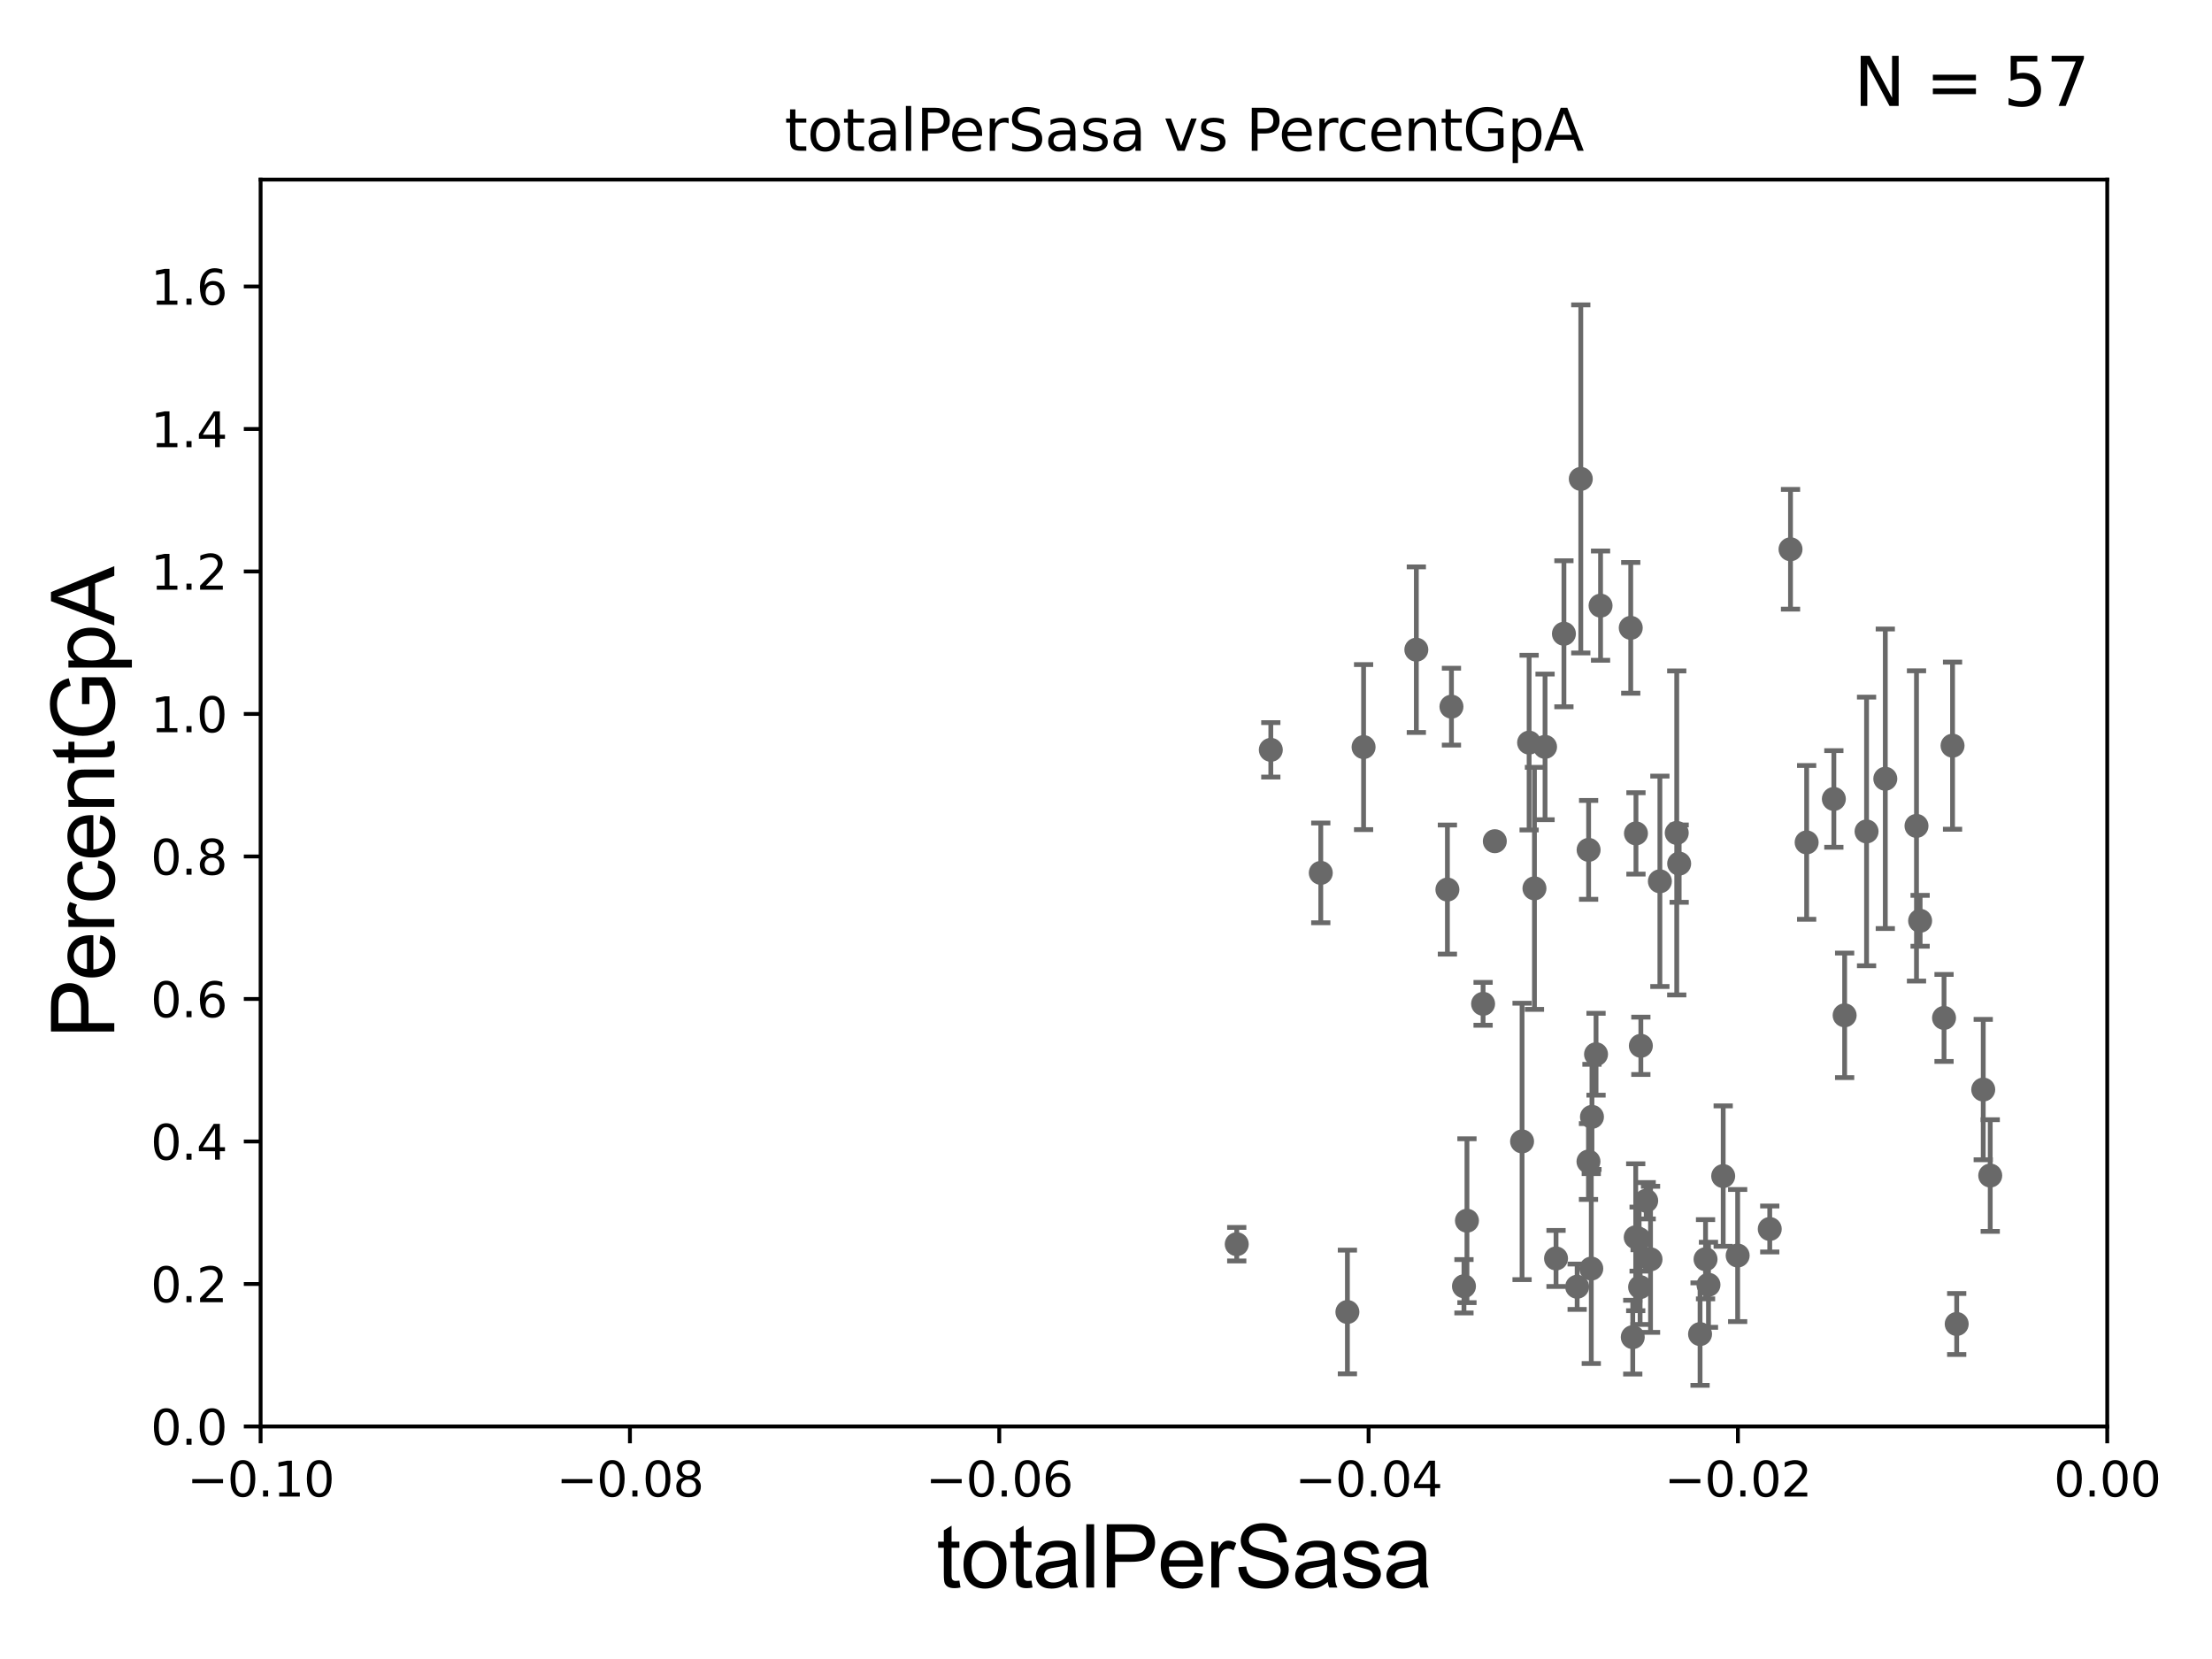 <?xml version="1.0" encoding="utf-8" standalone="no"?>
<!DOCTYPE svg PUBLIC "-//W3C//DTD SVG 1.1//EN"
  "http://www.w3.org/Graphics/SVG/1.1/DTD/svg11.dtd">
<svg xmlns:xlink="http://www.w3.org/1999/xlink" width="460.8pt" height="345.6pt" viewBox="0 0 460.8 345.6" xmlns="http://www.w3.org/2000/svg" version="1.1">
 <defs>
  <style type="text/css">*{stroke-linejoin: round; stroke-linecap: butt}</style>
 </defs>
 <g id="figure_1">
  <g id="patch_1">
   <path d="M 0 345.6 
L 460.8 345.6 
L 460.8 0 
L 0 0 
z
" style="fill: #ffffff"/>
  </g>
  <g id="axes_1">
   <g id="patch_2">
    <path d="M 54.29 297.16 
L 438.975 297.16 
L 438.975 37.411 
L 54.29 37.411 
z
" style="fill: #ffffff"/>
   </g>
   <g id="PathCollection_1">
    <defs>
     <path id="mc098b09e5f" d="M 0 1.118 
C 0.297 1.118 0.581 1 0.791 0.791 
C 1 0.581 1.118 0.297 1.118 0 
C 1.118 -0.297 1 -0.581 0.791 -0.791 
C 0.581 -1 0.297 -1.118 0 -1.118 
C -0.297 -1.118 -0.581 -1 -0.791 -0.791 
C -1 -0.581 -1.118 -0.297 -1.118 0 
C -1.118 0.297 -1 0.581 -0.791 0.791 
C -0.581 1 -0.297 1.118 0 1.118 
z
" style="stroke: #696969"/>
    </defs>
    <g clip-path="url(#p567d70cb3e)">
     <use xlink:href="#mc098b09e5f" x="264.733" y="156.205" style="fill: #696969; stroke: #696969"/>
     <use xlink:href="#mc098b09e5f" x="341.664" y="268.127" style="fill: #696969; stroke: #696969"/>
     <use xlink:href="#mc098b09e5f" x="295.05" y="135.341" style="fill: #696969; stroke: #696969"/>
     <use xlink:href="#mc098b09e5f" x="275.142" y="181.837" style="fill: #696969; stroke: #696969"/>
     <use xlink:href="#mc098b09e5f" x="345.784" y="183.593" style="fill: #696969; stroke: #696969"/>
     <use xlink:href="#mc098b09e5f" x="361.986" y="261.55" style="fill: #696969; stroke: #696969"/>
     <use xlink:href="#mc098b09e5f" x="324.15" y="262.158" style="fill: #696969; stroke: #696969"/>
     <use xlink:href="#mc098b09e5f" x="349.295" y="173.512" style="fill: #696969; stroke: #696969"/>
     <use xlink:href="#mc098b09e5f" x="355.296" y="262.321" style="fill: #696969; stroke: #696969"/>
     <use xlink:href="#mc098b09e5f" x="354.153" y="277.915" style="fill: #696969; stroke: #696969"/>
     <use xlink:href="#mc098b09e5f" x="340.135" y="278.551" style="fill: #696969; stroke: #696969"/>
     <use xlink:href="#mc098b09e5f" x="341.821" y="217.86" style="fill: #696969; stroke: #696969"/>
     <use xlink:href="#mc098b09e5f" x="331.634" y="232.664" style="fill: #696969; stroke: #696969"/>
     <use xlink:href="#mc098b09e5f" x="372.997" y="114.422" style="fill: #696969; stroke: #696969"/>
     <use xlink:href="#mc098b09e5f" x="382.026" y="166.435" style="fill: #696969; stroke: #696969"/>
     <use xlink:href="#mc098b09e5f" x="349.8" y="179.908" style="fill: #696969; stroke: #696969"/>
     <use xlink:href="#mc098b09e5f" x="376.357" y="175.487" style="fill: #696969; stroke: #696969"/>
     <use xlink:href="#mc098b09e5f" x="368.672" y="256.02" style="fill: #696969; stroke: #696969"/>
     <use xlink:href="#mc098b09e5f" x="388.839" y="173.206" style="fill: #696969; stroke: #696969"/>
     <use xlink:href="#mc098b09e5f" x="392.743" y="162.23" style="fill: #696969; stroke: #696969"/>
     <use xlink:href="#mc098b09e5f" x="384.272" y="211.513" style="fill: #696969; stroke: #696969"/>
     <use xlink:href="#mc098b09e5f" x="399.997" y="191.818" style="fill: #696969; stroke: #696969"/>
     <use xlink:href="#mc098b09e5f" x="407.617" y="275.812" style="fill: #696969; stroke: #696969"/>
     <use xlink:href="#mc098b09e5f" x="399.241" y="172.053" style="fill: #696969; stroke: #696969"/>
     <use xlink:href="#mc098b09e5f" x="406.751" y="155.338" style="fill: #696969; stroke: #696969"/>
     <use xlink:href="#mc098b09e5f" x="404.978" y="212.051" style="fill: #696969; stroke: #696969"/>
     <use xlink:href="#mc098b09e5f" x="413.144" y="226.974" style="fill: #696969; stroke: #696969"/>
     <use xlink:href="#mc098b09e5f" x="358.972" y="245.001" style="fill: #696969; stroke: #696969"/>
     <use xlink:href="#mc098b09e5f" x="308.955" y="209.115" style="fill: #696969; stroke: #696969"/>
     <use xlink:href="#mc098b09e5f" x="333.426" y="126.165" style="fill: #696969; stroke: #696969"/>
     <use xlink:href="#mc098b09e5f" x="305.594" y="254.293" style="fill: #696969; stroke: #696969"/>
     <use xlink:href="#mc098b09e5f" x="284.06" y="155.633" style="fill: #696969; stroke: #696969"/>
     <use xlink:href="#mc098b09e5f" x="302.364" y="147.21" style="fill: #696969; stroke: #696969"/>
     <use xlink:href="#mc098b09e5f" x="311.399" y="175.238" style="fill: #696969; stroke: #696969"/>
     <use xlink:href="#mc098b09e5f" x="340.801" y="173.614" style="fill: #696969; stroke: #696969"/>
     <use xlink:href="#mc098b09e5f" x="319.655" y="185.062" style="fill: #696969; stroke: #696969"/>
     <use xlink:href="#mc098b09e5f" x="257.636" y="259.187" style="fill: #696969; stroke: #696969"/>
     <use xlink:href="#mc098b09e5f" x="325.794" y="132.023" style="fill: #696969; stroke: #696969"/>
     <use xlink:href="#mc098b09e5f" x="329.308" y="99.765" style="fill: #696969; stroke: #696969"/>
     <use xlink:href="#mc098b09e5f" x="332.484" y="219.62" style="fill: #696969; stroke: #696969"/>
     <use xlink:href="#mc098b09e5f" x="340.751" y="257.742" style="fill: #696969; stroke: #696969"/>
     <use xlink:href="#mc098b09e5f" x="343.836" y="262.342" style="fill: #696969; stroke: #696969"/>
     <use xlink:href="#mc098b09e5f" x="280.689" y="273.313" style="fill: #696969; stroke: #696969"/>
     <use xlink:href="#mc098b09e5f" x="321.863" y="155.588" style="fill: #696969; stroke: #696969"/>
     <use xlink:href="#mc098b09e5f" x="328.549" y="268.053" style="fill: #696969; stroke: #696969"/>
     <use xlink:href="#mc098b09e5f" x="341.458" y="258.126" style="fill: #696969; stroke: #696969"/>
     <use xlink:href="#mc098b09e5f" x="331.493" y="264.268" style="fill: #696969; stroke: #696969"/>
     <use xlink:href="#mc098b09e5f" x="301.521" y="185.313" style="fill: #696969; stroke: #696969"/>
     <use xlink:href="#mc098b09e5f" x="318.543" y="154.7" style="fill: #696969; stroke: #696969"/>
     <use xlink:href="#mc098b09e5f" x="317.074" y="237.778" style="fill: #696969; stroke: #696969"/>
     <use xlink:href="#mc098b09e5f" x="355.907" y="267.64" style="fill: #696969; stroke: #696969"/>
     <use xlink:href="#mc098b09e5f" x="330.911" y="241.967" style="fill: #696969; stroke: #696969"/>
     <use xlink:href="#mc098b09e5f" x="330.938" y="177.045" style="fill: #696969; stroke: #696969"/>
     <use xlink:href="#mc098b09e5f" x="339.714" y="130.79" style="fill: #696969; stroke: #696969"/>
     <use xlink:href="#mc098b09e5f" x="342.933" y="250.135" style="fill: #696969; stroke: #696969"/>
     <use xlink:href="#mc098b09e5f" x="304.971" y="267.951" style="fill: #696969; stroke: #696969"/>
     <use xlink:href="#mc098b09e5f" x="414.602" y="244.886" style="fill: #696969; stroke: #696969"/>
    </g>
   </g>
   <g id="matplotlib.axis_1">
    <g id="xtick_1">
     <g id="line2d_1">
      <defs>
       <path id="m46ea729f83" d="M 0 0 
L 0 3.5 
" style="stroke: #000000; stroke-width: 0.8"/>
      </defs>
      <g>
       <use xlink:href="#m46ea729f83" x="54.29" y="297.16" style="stroke: #000000; stroke-width: 0.8"/>
      </g>
     </g>
     <g id="text_1">
      <!-- −0.10 -->
      <g transform="translate(38.967 311.758)scale(0.1 -0.1)">
       <defs>
        <path id="DejaVuSans-2212" d="M 678 2272 
L 4684 2272 
L 4684 1741 
L 678 1741 
L 678 2272 
z
" transform="scale(0.016)"/>
        <path id="DejaVuSans-30" d="M 2034 4250 
Q 1547 4250 1301 3770 
Q 1056 3291 1056 2328 
Q 1056 1369 1301 889 
Q 1547 409 2034 409 
Q 2525 409 2770 889 
Q 3016 1369 3016 2328 
Q 3016 3291 2770 3770 
Q 2525 4250 2034 4250 
z
M 2034 4750 
Q 2819 4750 3233 4129 
Q 3647 3509 3647 2328 
Q 3647 1150 3233 529 
Q 2819 -91 2034 -91 
Q 1250 -91 836 529 
Q 422 1150 422 2328 
Q 422 3509 836 4129 
Q 1250 4750 2034 4750 
z
" transform="scale(0.016)"/>
        <path id="DejaVuSans-2e" d="M 684 794 
L 1344 794 
L 1344 0 
L 684 0 
L 684 794 
z
" transform="scale(0.016)"/>
        <path id="DejaVuSans-31" d="M 794 531 
L 1825 531 
L 1825 4091 
L 703 3866 
L 703 4441 
L 1819 4666 
L 2450 4666 
L 2450 531 
L 3481 531 
L 3481 0 
L 794 0 
L 794 531 
z
" transform="scale(0.016)"/>
       </defs>
       <use xlink:href="#DejaVuSans-2212"/>
       <use xlink:href="#DejaVuSans-30" x="83.789"/>
       <use xlink:href="#DejaVuSans-2e" x="147.412"/>
       <use xlink:href="#DejaVuSans-31" x="179.199"/>
       <use xlink:href="#DejaVuSans-30" x="242.822"/>
      </g>
     </g>
    </g>
    <g id="xtick_2">
     <g id="line2d_2">
      <g>
       <use xlink:href="#m46ea729f83" x="131.227" y="297.16" style="stroke: #000000; stroke-width: 0.8"/>
      </g>
     </g>
     <g id="text_2">
      <!-- −0.08 -->
      <g transform="translate(115.904 311.758)scale(0.1 -0.1)">
       <defs>
        <path id="DejaVuSans-38" d="M 2034 2216 
Q 1584 2216 1326 1975 
Q 1069 1734 1069 1313 
Q 1069 891 1326 650 
Q 1584 409 2034 409 
Q 2484 409 2743 651 
Q 3003 894 3003 1313 
Q 3003 1734 2745 1975 
Q 2488 2216 2034 2216 
z
M 1403 2484 
Q 997 2584 770 2862 
Q 544 3141 544 3541 
Q 544 4100 942 4425 
Q 1341 4750 2034 4750 
Q 2731 4750 3128 4425 
Q 3525 4100 3525 3541 
Q 3525 3141 3298 2862 
Q 3072 2584 2669 2484 
Q 3125 2378 3379 2068 
Q 3634 1759 3634 1313 
Q 3634 634 3220 271 
Q 2806 -91 2034 -91 
Q 1263 -91 848 271 
Q 434 634 434 1313 
Q 434 1759 690 2068 
Q 947 2378 1403 2484 
z
M 1172 3481 
Q 1172 3119 1398 2916 
Q 1625 2713 2034 2713 
Q 2441 2713 2670 2916 
Q 2900 3119 2900 3481 
Q 2900 3844 2670 4047 
Q 2441 4250 2034 4250 
Q 1625 4250 1398 4047 
Q 1172 3844 1172 3481 
z
" transform="scale(0.016)"/>
       </defs>
       <use xlink:href="#DejaVuSans-2212"/>
       <use xlink:href="#DejaVuSans-30" x="83.789"/>
       <use xlink:href="#DejaVuSans-2e" x="147.412"/>
       <use xlink:href="#DejaVuSans-30" x="179.199"/>
       <use xlink:href="#DejaVuSans-38" x="242.822"/>
      </g>
     </g>
    </g>
    <g id="xtick_3">
     <g id="line2d_3">
      <g>
       <use xlink:href="#m46ea729f83" x="208.164" y="297.16" style="stroke: #000000; stroke-width: 0.8"/>
      </g>
     </g>
     <g id="text_3">
      <!-- −0.06 -->
      <g transform="translate(192.841 311.758)scale(0.1 -0.1)">
       <defs>
        <path id="DejaVuSans-36" d="M 2113 2584 
Q 1688 2584 1439 2293 
Q 1191 2003 1191 1497 
Q 1191 994 1439 701 
Q 1688 409 2113 409 
Q 2538 409 2786 701 
Q 3034 994 3034 1497 
Q 3034 2003 2786 2293 
Q 2538 2584 2113 2584 
z
M 3366 4563 
L 3366 3988 
Q 3128 4100 2886 4159 
Q 2644 4219 2406 4219 
Q 1781 4219 1451 3797 
Q 1122 3375 1075 2522 
Q 1259 2794 1537 2939 
Q 1816 3084 2150 3084 
Q 2853 3084 3261 2657 
Q 3669 2231 3669 1497 
Q 3669 778 3244 343 
Q 2819 -91 2113 -91 
Q 1303 -91 875 529 
Q 447 1150 447 2328 
Q 447 3434 972 4092 
Q 1497 4750 2381 4750 
Q 2619 4750 2861 4703 
Q 3103 4656 3366 4563 
z
" transform="scale(0.016)"/>
       </defs>
       <use xlink:href="#DejaVuSans-2212"/>
       <use xlink:href="#DejaVuSans-30" x="83.789"/>
       <use xlink:href="#DejaVuSans-2e" x="147.412"/>
       <use xlink:href="#DejaVuSans-30" x="179.199"/>
       <use xlink:href="#DejaVuSans-36" x="242.822"/>
      </g>
     </g>
    </g>
    <g id="xtick_4">
     <g id="line2d_4">
      <g>
       <use xlink:href="#m46ea729f83" x="285.101" y="297.16" style="stroke: #000000; stroke-width: 0.8"/>
      </g>
     </g>
     <g id="text_4">
      <!-- −0.04 -->
      <g transform="translate(269.778 311.758)scale(0.1 -0.1)">
       <defs>
        <path id="DejaVuSans-34" d="M 2419 4116 
L 825 1625 
L 2419 1625 
L 2419 4116 
z
M 2253 4666 
L 3047 4666 
L 3047 1625 
L 3713 1625 
L 3713 1100 
L 3047 1100 
L 3047 0 
L 2419 0 
L 2419 1100 
L 313 1100 
L 313 1709 
L 2253 4666 
z
" transform="scale(0.016)"/>
       </defs>
       <use xlink:href="#DejaVuSans-2212"/>
       <use xlink:href="#DejaVuSans-30" x="83.789"/>
       <use xlink:href="#DejaVuSans-2e" x="147.412"/>
       <use xlink:href="#DejaVuSans-30" x="179.199"/>
       <use xlink:href="#DejaVuSans-34" x="242.822"/>
      </g>
     </g>
    </g>
    <g id="xtick_5">
     <g id="line2d_5">
      <g>
       <use xlink:href="#m46ea729f83" x="362.038" y="297.16" style="stroke: #000000; stroke-width: 0.8"/>
      </g>
     </g>
     <g id="text_5">
      <!-- −0.02 -->
      <g transform="translate(346.715 311.758)scale(0.1 -0.1)">
       <defs>
        <path id="DejaVuSans-32" d="M 1228 531 
L 3431 531 
L 3431 0 
L 469 0 
L 469 531 
Q 828 903 1448 1529 
Q 2069 2156 2228 2338 
Q 2531 2678 2651 2914 
Q 2772 3150 2772 3378 
Q 2772 3750 2511 3984 
Q 2250 4219 1831 4219 
Q 1534 4219 1204 4116 
Q 875 4013 500 3803 
L 500 4441 
Q 881 4594 1212 4672 
Q 1544 4750 1819 4750 
Q 2544 4750 2975 4387 
Q 3406 4025 3406 3419 
Q 3406 3131 3298 2873 
Q 3191 2616 2906 2266 
Q 2828 2175 2409 1742 
Q 1991 1309 1228 531 
z
" transform="scale(0.016)"/>
       </defs>
       <use xlink:href="#DejaVuSans-2212"/>
       <use xlink:href="#DejaVuSans-30" x="83.789"/>
       <use xlink:href="#DejaVuSans-2e" x="147.412"/>
       <use xlink:href="#DejaVuSans-30" x="179.199"/>
       <use xlink:href="#DejaVuSans-32" x="242.822"/>
      </g>
     </g>
    </g>
    <g id="xtick_6">
     <g id="line2d_6">
      <g>
       <use xlink:href="#m46ea729f83" x="438.975" y="297.16" style="stroke: #000000; stroke-width: 0.8"/>
      </g>
     </g>
     <g id="text_6">
      <!-- 0.00 -->
      <g transform="translate(427.842 311.758)scale(0.1 -0.1)">
       <use xlink:href="#DejaVuSans-30"/>
       <use xlink:href="#DejaVuSans-2e" x="63.623"/>
       <use xlink:href="#DejaVuSans-30" x="95.41"/>
       <use xlink:href="#DejaVuSans-30" x="159.033"/>
      </g>
     </g>
    </g>
    <g id="text_7">
     <!-- totalPerSasa -->
     <g transform="translate(195.105 330.722)scale(0.18 -0.18)">
      <defs>
       <path id="ArialMT-74" d="M 1650 503 
L 1731 6 
Q 1494 -44 1306 -44 
Q 1000 -44 831 53 
Q 663 150 594 308 
Q 525 466 525 972 
L 525 2881 
L 113 2881 
L 113 3319 
L 525 3319 
L 525 4141 
L 1084 4478 
L 1084 3319 
L 1650 3319 
L 1650 2881 
L 1084 2881 
L 1084 941 
Q 1084 700 1114 631 
Q 1144 563 1211 522 
Q 1278 481 1403 481 
Q 1497 481 1650 503 
z
" transform="scale(0.016)"/>
       <path id="ArialMT-6f" d="M 213 1659 
Q 213 2581 725 3025 
Q 1153 3394 1769 3394 
Q 2453 3394 2887 2945 
Q 3322 2497 3322 1706 
Q 3322 1066 3130 698 
Q 2938 331 2570 128 
Q 2203 -75 1769 -75 
Q 1072 -75 642 372 
Q 213 819 213 1659 
z
M 791 1659 
Q 791 1022 1069 705 
Q 1347 388 1769 388 
Q 2188 388 2466 706 
Q 2744 1025 2744 1678 
Q 2744 2294 2464 2611 
Q 2184 2928 1769 2928 
Q 1347 2928 1069 2612 
Q 791 2297 791 1659 
z
" transform="scale(0.016)"/>
       <path id="ArialMT-61" d="M 2588 409 
Q 2275 144 1986 34 
Q 1697 -75 1366 -75 
Q 819 -75 525 192 
Q 231 459 231 875 
Q 231 1119 342 1320 
Q 453 1522 633 1644 
Q 813 1766 1038 1828 
Q 1203 1872 1538 1913 
Q 2219 1994 2541 2106 
Q 2544 2222 2544 2253 
Q 2544 2597 2384 2738 
Q 2169 2928 1744 2928 
Q 1347 2928 1158 2789 
Q 969 2650 878 2297 
L 328 2372 
Q 403 2725 575 2942 
Q 747 3159 1072 3276 
Q 1397 3394 1825 3394 
Q 2250 3394 2515 3294 
Q 2781 3194 2906 3042 
Q 3031 2891 3081 2659 
Q 3109 2516 3109 2141 
L 3109 1391 
Q 3109 606 3145 398 
Q 3181 191 3288 0 
L 2700 0 
Q 2613 175 2588 409 
z
M 2541 1666 
Q 2234 1541 1622 1453 
Q 1275 1403 1131 1340 
Q 988 1278 909 1158 
Q 831 1038 831 891 
Q 831 666 1001 516 
Q 1172 366 1500 366 
Q 1825 366 2078 508 
Q 2331 650 2450 897 
Q 2541 1088 2541 1459 
L 2541 1666 
z
" transform="scale(0.016)"/>
       <path id="ArialMT-6c" d="M 409 0 
L 409 4581 
L 972 4581 
L 972 0 
L 409 0 
z
" transform="scale(0.016)"/>
       <path id="ArialMT-50" d="M 494 0 
L 494 4581 
L 2222 4581 
Q 2678 4581 2919 4538 
Q 3256 4481 3484 4323 
Q 3713 4166 3852 3881 
Q 3991 3597 3991 3256 
Q 3991 2672 3619 2267 
Q 3247 1863 2275 1863 
L 1100 1863 
L 1100 0 
L 494 0 
z
M 1100 2403 
L 2284 2403 
Q 2872 2403 3119 2622 
Q 3366 2841 3366 3238 
Q 3366 3525 3220 3729 
Q 3075 3934 2838 4000 
Q 2684 4041 2272 4041 
L 1100 4041 
L 1100 2403 
z
" transform="scale(0.016)"/>
       <path id="ArialMT-65" d="M 2694 1069 
L 3275 997 
Q 3138 488 2766 206 
Q 2394 -75 1816 -75 
Q 1088 -75 661 373 
Q 234 822 234 1631 
Q 234 2469 665 2931 
Q 1097 3394 1784 3394 
Q 2450 3394 2872 2941 
Q 3294 2488 3294 1666 
Q 3294 1616 3291 1516 
L 816 1516 
Q 847 969 1125 678 
Q 1403 388 1819 388 
Q 2128 388 2347 550 
Q 2566 713 2694 1069 
z
M 847 1978 
L 2700 1978 
Q 2663 2397 2488 2606 
Q 2219 2931 1791 2931 
Q 1403 2931 1139 2672 
Q 875 2413 847 1978 
z
" transform="scale(0.016)"/>
       <path id="ArialMT-72" d="M 416 0 
L 416 3319 
L 922 3319 
L 922 2816 
Q 1116 3169 1280 3281 
Q 1444 3394 1641 3394 
Q 1925 3394 2219 3213 
L 2025 2691 
Q 1819 2813 1613 2813 
Q 1428 2813 1281 2702 
Q 1134 2591 1072 2394 
Q 978 2094 978 1738 
L 978 0 
L 416 0 
z
" transform="scale(0.016)"/>
       <path id="ArialMT-53" d="M 288 1472 
L 859 1522 
Q 900 1178 1048 958 
Q 1197 738 1509 602 
Q 1822 466 2213 466 
Q 2559 466 2825 569 
Q 3091 672 3220 851 
Q 3350 1031 3350 1244 
Q 3350 1459 3225 1620 
Q 3100 1781 2813 1891 
Q 2628 1963 1997 2114 
Q 1366 2266 1113 2400 
Q 784 2572 623 2826 
Q 463 3081 463 3397 
Q 463 3744 659 4045 
Q 856 4347 1234 4503 
Q 1613 4659 2075 4659 
Q 2584 4659 2973 4495 
Q 3363 4331 3572 4012 
Q 3781 3694 3797 3291 
L 3216 3247 
Q 3169 3681 2898 3903 
Q 2628 4125 2100 4125 
Q 1550 4125 1298 3923 
Q 1047 3722 1047 3438 
Q 1047 3191 1225 3031 
Q 1400 2872 2139 2705 
Q 2878 2538 3153 2413 
Q 3553 2228 3743 1945 
Q 3934 1663 3934 1294 
Q 3934 928 3725 604 
Q 3516 281 3123 101 
Q 2731 -78 2241 -78 
Q 1619 -78 1198 103 
Q 778 284 539 648 
Q 300 1013 288 1472 
z
" transform="scale(0.016)"/>
       <path id="ArialMT-73" d="M 197 991 
L 753 1078 
Q 800 744 1014 566 
Q 1228 388 1613 388 
Q 2000 388 2187 545 
Q 2375 703 2375 916 
Q 2375 1106 2209 1216 
Q 2094 1291 1634 1406 
Q 1016 1563 777 1677 
Q 538 1791 414 1992 
Q 291 2194 291 2438 
Q 291 2659 392 2848 
Q 494 3038 669 3163 
Q 800 3259 1026 3326 
Q 1253 3394 1513 3394 
Q 1903 3394 2198 3281 
Q 2494 3169 2634 2976 
Q 2775 2784 2828 2463 
L 2278 2388 
Q 2241 2644 2061 2787 
Q 1881 2931 1553 2931 
Q 1166 2931 1000 2803 
Q 834 2675 834 2503 
Q 834 2394 903 2306 
Q 972 2216 1119 2156 
Q 1203 2125 1616 2013 
Q 2213 1853 2448 1751 
Q 2684 1650 2818 1456 
Q 2953 1263 2953 975 
Q 2953 694 2789 445 
Q 2625 197 2315 61 
Q 2006 -75 1616 -75 
Q 969 -75 630 194 
Q 291 463 197 991 
z
" transform="scale(0.016)"/>
      </defs>
      <use xlink:href="#ArialMT-74"/>
      <use xlink:href="#ArialMT-6f" x="27.783"/>
      <use xlink:href="#ArialMT-74" x="83.398"/>
      <use xlink:href="#ArialMT-61" x="111.182"/>
      <use xlink:href="#ArialMT-6c" x="166.797"/>
      <use xlink:href="#ArialMT-50" x="189.014"/>
      <use xlink:href="#ArialMT-65" x="255.713"/>
      <use xlink:href="#ArialMT-72" x="311.328"/>
      <use xlink:href="#ArialMT-53" x="344.629"/>
      <use xlink:href="#ArialMT-61" x="411.328"/>
      <use xlink:href="#ArialMT-73" x="466.943"/>
      <use xlink:href="#ArialMT-61" x="516.943"/>
     </g>
    </g>
   </g>
   <g id="matplotlib.axis_2">
    <g id="ytick_1">
     <g id="line2d_7">
      <defs>
       <path id="m2532d4c981" d="M 0 0 
L -3.5 0 
" style="stroke: #000000; stroke-width: 0.8"/>
      </defs>
      <g>
       <use xlink:href="#m2532d4c981" x="54.29" y="297.16" style="stroke: #000000; stroke-width: 0.8"/>
      </g>
     </g>
     <g id="text_8">
      <!-- 0.0 -->
      <g transform="translate(31.387 300.959)scale(0.1 -0.1)">
       <use xlink:href="#DejaVuSans-30"/>
       <use xlink:href="#DejaVuSans-2e" x="63.623"/>
       <use xlink:href="#DejaVuSans-30" x="95.41"/>
      </g>
     </g>
    </g>
    <g id="ytick_2">
     <g id="line2d_8">
      <g>
       <use xlink:href="#m2532d4c981" x="54.29" y="267.474" style="stroke: #000000; stroke-width: 0.8"/>
      </g>
     </g>
     <g id="text_9">
      <!-- 0.2 -->
      <g transform="translate(31.387 271.274)scale(0.1 -0.1)">
       <use xlink:href="#DejaVuSans-30"/>
       <use xlink:href="#DejaVuSans-2e" x="63.623"/>
       <use xlink:href="#DejaVuSans-32" x="95.41"/>
      </g>
     </g>
    </g>
    <g id="ytick_3">
     <g id="line2d_9">
      <g>
       <use xlink:href="#m2532d4c981" x="54.29" y="237.789" style="stroke: #000000; stroke-width: 0.8"/>
      </g>
     </g>
     <g id="text_10">
      <!-- 0.4 -->
      <g transform="translate(31.387 241.588)scale(0.1 -0.1)">
       <use xlink:href="#DejaVuSans-30"/>
       <use xlink:href="#DejaVuSans-2e" x="63.623"/>
       <use xlink:href="#DejaVuSans-34" x="95.41"/>
      </g>
     </g>
    </g>
    <g id="ytick_4">
     <g id="line2d_10">
      <g>
       <use xlink:href="#m2532d4c981" x="54.29" y="208.103" style="stroke: #000000; stroke-width: 0.8"/>
      </g>
     </g>
     <g id="text_11">
      <!-- 0.6 -->
      <g transform="translate(31.387 211.902)scale(0.1 -0.1)">
       <use xlink:href="#DejaVuSans-30"/>
       <use xlink:href="#DejaVuSans-2e" x="63.623"/>
       <use xlink:href="#DejaVuSans-36" x="95.41"/>
      </g>
     </g>
    </g>
    <g id="ytick_5">
     <g id="line2d_11">
      <g>
       <use xlink:href="#m2532d4c981" x="54.29" y="178.418" style="stroke: #000000; stroke-width: 0.8"/>
      </g>
     </g>
     <g id="text_12">
      <!-- 0.8 -->
      <g transform="translate(31.387 182.217)scale(0.1 -0.1)">
       <use xlink:href="#DejaVuSans-30"/>
       <use xlink:href="#DejaVuSans-2e" x="63.623"/>
       <use xlink:href="#DejaVuSans-38" x="95.41"/>
      </g>
     </g>
    </g>
    <g id="ytick_6">
     <g id="line2d_12">
      <g>
       <use xlink:href="#m2532d4c981" x="54.29" y="148.732" style="stroke: #000000; stroke-width: 0.8"/>
      </g>
     </g>
     <g id="text_13">
      <!-- 1.0 -->
      <g transform="translate(31.387 152.531)scale(0.1 -0.1)">
       <use xlink:href="#DejaVuSans-31"/>
       <use xlink:href="#DejaVuSans-2e" x="63.623"/>
       <use xlink:href="#DejaVuSans-30" x="95.41"/>
      </g>
     </g>
    </g>
    <g id="ytick_7">
     <g id="line2d_13">
      <g>
       <use xlink:href="#m2532d4c981" x="54.29" y="119.047" style="stroke: #000000; stroke-width: 0.8"/>
      </g>
     </g>
     <g id="text_14">
      <!-- 1.2 -->
      <g transform="translate(31.387 122.846)scale(0.1 -0.1)">
       <use xlink:href="#DejaVuSans-31"/>
       <use xlink:href="#DejaVuSans-2e" x="63.623"/>
       <use xlink:href="#DejaVuSans-32" x="95.41"/>
      </g>
     </g>
    </g>
    <g id="ytick_8">
     <g id="line2d_14">
      <g>
       <use xlink:href="#m2532d4c981" x="54.29" y="89.361" style="stroke: #000000; stroke-width: 0.8"/>
      </g>
     </g>
     <g id="text_15">
      <!-- 1.4 -->
      <g transform="translate(31.387 93.16)scale(0.1 -0.1)">
       <use xlink:href="#DejaVuSans-31"/>
       <use xlink:href="#DejaVuSans-2e" x="63.623"/>
       <use xlink:href="#DejaVuSans-34" x="95.41"/>
      </g>
     </g>
    </g>
    <g id="ytick_9">
     <g id="line2d_15">
      <g>
       <use xlink:href="#m2532d4c981" x="54.29" y="59.675" style="stroke: #000000; stroke-width: 0.8"/>
      </g>
     </g>
     <g id="text_16">
      <!-- 1.6 -->
      <g transform="translate(31.387 63.475)scale(0.1 -0.1)">
       <use xlink:href="#DejaVuSans-31"/>
       <use xlink:href="#DejaVuSans-2e" x="63.623"/>
       <use xlink:href="#DejaVuSans-36" x="95.41"/>
      </g>
     </g>
    </g>
    <g id="text_17">
     <!-- PercentGpA -->
     <g transform="translate(23.809 216.309)rotate(-90)scale(0.18 -0.18)">
      <defs>
       <path id="ArialMT-63" d="M 2588 1216 
L 3141 1144 
Q 3050 572 2676 248 
Q 2303 -75 1759 -75 
Q 1078 -75 664 370 
Q 250 816 250 1647 
Q 250 2184 428 2587 
Q 606 2991 970 3192 
Q 1334 3394 1763 3394 
Q 2303 3394 2647 3120 
Q 2991 2847 3088 2344 
L 2541 2259 
Q 2463 2594 2264 2762 
Q 2066 2931 1784 2931 
Q 1359 2931 1093 2626 
Q 828 2322 828 1663 
Q 828 994 1084 691 
Q 1341 388 1753 388 
Q 2084 388 2306 591 
Q 2528 794 2588 1216 
z
" transform="scale(0.016)"/>
       <path id="ArialMT-6e" d="M 422 0 
L 422 3319 
L 928 3319 
L 928 2847 
Q 1294 3394 1984 3394 
Q 2284 3394 2536 3286 
Q 2788 3178 2913 3003 
Q 3038 2828 3088 2588 
Q 3119 2431 3119 2041 
L 3119 0 
L 2556 0 
L 2556 2019 
Q 2556 2363 2490 2533 
Q 2425 2703 2258 2804 
Q 2091 2906 1866 2906 
Q 1506 2906 1245 2678 
Q 984 2450 984 1813 
L 984 0 
L 422 0 
z
" transform="scale(0.016)"/>
       <path id="ArialMT-47" d="M 2638 1797 
L 2638 2334 
L 4578 2338 
L 4578 638 
Q 4131 281 3656 101 
Q 3181 -78 2681 -78 
Q 2006 -78 1454 211 
Q 903 500 622 1047 
Q 341 1594 341 2269 
Q 341 2938 620 3517 
Q 900 4097 1425 4378 
Q 1950 4659 2634 4659 
Q 3131 4659 3532 4498 
Q 3934 4338 4162 4050 
Q 4391 3763 4509 3300 
L 3963 3150 
Q 3859 3500 3706 3700 
Q 3553 3900 3268 4020 
Q 2984 4141 2638 4141 
Q 2222 4141 1919 4014 
Q 1616 3888 1430 3681 
Q 1244 3475 1141 3228 
Q 966 2803 966 2306 
Q 966 1694 1177 1281 
Q 1388 869 1791 669 
Q 2194 469 2647 469 
Q 3041 469 3416 620 
Q 3791 772 3984 944 
L 3984 1797 
L 2638 1797 
z
" transform="scale(0.016)"/>
       <path id="ArialMT-70" d="M 422 -1272 
L 422 3319 
L 934 3319 
L 934 2888 
Q 1116 3141 1344 3267 
Q 1572 3394 1897 3394 
Q 2322 3394 2647 3175 
Q 2972 2956 3137 2557 
Q 3303 2159 3303 1684 
Q 3303 1175 3120 767 
Q 2938 359 2589 142 
Q 2241 -75 1856 -75 
Q 1575 -75 1351 44 
Q 1128 163 984 344 
L 984 -1272 
L 422 -1272 
z
M 931 1641 
Q 931 1000 1190 694 
Q 1450 388 1819 388 
Q 2194 388 2461 705 
Q 2728 1022 2728 1688 
Q 2728 2322 2467 2637 
Q 2206 2953 1844 2953 
Q 1484 2953 1207 2617 
Q 931 2281 931 1641 
z
" transform="scale(0.016)"/>
       <path id="ArialMT-41" d="M -9 0 
L 1750 4581 
L 2403 4581 
L 4278 0 
L 3588 0 
L 3053 1388 
L 1138 1388 
L 634 0 
L -9 0 
z
M 1313 1881 
L 2866 1881 
L 2388 3150 
Q 2169 3728 2063 4100 
Q 1975 3659 1816 3225 
L 1313 1881 
z
" transform="scale(0.016)"/>
      </defs>
      <use xlink:href="#ArialMT-50"/>
      <use xlink:href="#ArialMT-65" x="66.699"/>
      <use xlink:href="#ArialMT-72" x="122.314"/>
      <use xlink:href="#ArialMT-63" x="155.615"/>
      <use xlink:href="#ArialMT-65" x="205.615"/>
      <use xlink:href="#ArialMT-6e" x="261.23"/>
      <use xlink:href="#ArialMT-74" x="316.846"/>
      <use xlink:href="#ArialMT-47" x="344.629"/>
      <use xlink:href="#ArialMT-70" x="422.412"/>
      <use xlink:href="#ArialMT-41" x="478.027"/>
     </g>
    </g>
   </g>
   <g id="LineCollection_1">
    <path d="M 264.733 161.88 
L 264.733 150.531 
" clip-path="url(#p567d70cb3e)" style="fill: none; stroke: #696969"/>
    <path d="M 341.664 275.908 
L 341.664 260.346 
" clip-path="url(#p567d70cb3e)" style="fill: none; stroke: #696969"/>
    <path d="M 295.05 152.589 
L 295.05 118.093 
" clip-path="url(#p567d70cb3e)" style="fill: none; stroke: #696969"/>
    <path d="M 275.142 192.225 
L 275.142 171.449 
" clip-path="url(#p567d70cb3e)" style="fill: none; stroke: #696969"/>
    <path d="M 345.784 205.505 
L 345.784 161.681 
" clip-path="url(#p567d70cb3e)" style="fill: none; stroke: #696969"/>
    <path d="M 361.986 275.307 
L 361.986 247.794 
" clip-path="url(#p567d70cb3e)" style="fill: none; stroke: #696969"/>
    <path d="M 324.15 267.999 
L 324.15 256.318 
" clip-path="url(#p567d70cb3e)" style="fill: none; stroke: #696969"/>
    <path d="M 349.295 207.261 
L 349.295 139.763 
" clip-path="url(#p567d70cb3e)" style="fill: none; stroke: #696969"/>
    <path d="M 355.296 270.572 
L 355.296 254.069 
" clip-path="url(#p567d70cb3e)" style="fill: none; stroke: #696969"/>
    <path d="M 354.153 288.587 
L 354.153 267.243 
" clip-path="url(#p567d70cb3e)" style="fill: none; stroke: #696969"/>
    <path d="M 340.135 286.235 
L 340.135 270.867 
" clip-path="url(#p567d70cb3e)" style="fill: none; stroke: #696969"/>
    <path d="M 341.821 223.832 
L 341.821 211.887 
" clip-path="url(#p567d70cb3e)" style="fill: none; stroke: #696969"/>
    <path d="M 331.634 243.612 
L 331.634 221.716 
" clip-path="url(#p567d70cb3e)" style="fill: none; stroke: #696969"/>
    <path d="M 372.997 126.892 
L 372.997 101.952 
" clip-path="url(#p567d70cb3e)" style="fill: none; stroke: #696969"/>
    <path d="M 382.026 176.498 
L 382.026 156.372 
" clip-path="url(#p567d70cb3e)" style="fill: none; stroke: #696969"/>
    <path d="M 349.8 187.967 
L 349.8 171.85 
" clip-path="url(#p567d70cb3e)" style="fill: none; stroke: #696969"/>
    <path d="M 376.357 191.506 
L 376.357 159.469 
" clip-path="url(#p567d70cb3e)" style="fill: none; stroke: #696969"/>
    <path d="M 368.672 260.805 
L 368.672 251.235 
" clip-path="url(#p567d70cb3e)" style="fill: none; stroke: #696969"/>
    <path d="M 388.839 201.189 
L 388.839 145.223 
" clip-path="url(#p567d70cb3e)" style="fill: none; stroke: #696969"/>
    <path d="M 392.743 193.428 
L 392.743 131.032 
" clip-path="url(#p567d70cb3e)" style="fill: none; stroke: #696969"/>
    <path d="M 384.272 224.482 
L 384.272 198.543 
" clip-path="url(#p567d70cb3e)" style="fill: none; stroke: #696969"/>
    <path d="M 399.997 197.115 
L 399.997 186.521 
" clip-path="url(#p567d70cb3e)" style="fill: none; stroke: #696969"/>
    <path d="M 407.617 282.163 
L 407.617 269.461 
" clip-path="url(#p567d70cb3e)" style="fill: none; stroke: #696969"/>
    <path d="M 399.241 204.366 
L 399.241 139.74 
" clip-path="url(#p567d70cb3e)" style="fill: none; stroke: #696969"/>
    <path d="M 406.751 172.743 
L 406.751 137.932 
" clip-path="url(#p567d70cb3e)" style="fill: none; stroke: #696969"/>
    <path d="M 404.978 221.113 
L 404.978 202.988 
" clip-path="url(#p567d70cb3e)" style="fill: none; stroke: #696969"/>
    <path d="M 413.144 241.598 
L 413.144 212.351 
" clip-path="url(#p567d70cb3e)" style="fill: none; stroke: #696969"/>
    <path d="M 358.972 259.627 
L 358.972 230.376 
" clip-path="url(#p567d70cb3e)" style="fill: none; stroke: #696969"/>
    <path d="M 308.955 213.579 
L 308.955 204.65 
" clip-path="url(#p567d70cb3e)" style="fill: none; stroke: #696969"/>
    <path d="M 333.426 137.548 
L 333.426 114.781 
" clip-path="url(#p567d70cb3e)" style="fill: none; stroke: #696969"/>
    <path d="M 305.594 271.362 
L 305.594 237.224 
" clip-path="url(#p567d70cb3e)" style="fill: none; stroke: #696969"/>
    <path d="M 284.06 172.826 
L 284.06 138.441 
" clip-path="url(#p567d70cb3e)" style="fill: none; stroke: #696969"/>
    <path d="M 302.364 155.216 
L 302.364 139.204 
" clip-path="url(#p567d70cb3e)" style="fill: none; stroke: #696969"/>
    <path d="M 311.399 175.754 
L 311.399 174.721 
" clip-path="url(#p567d70cb3e)" style="fill: none; stroke: #696969"/>
    <path d="M 340.801 182.09 
L 340.801 165.137 
" clip-path="url(#p567d70cb3e)" style="fill: none; stroke: #696969"/>
    <path d="M 319.655 210.272 
L 319.655 159.852 
" clip-path="url(#p567d70cb3e)" style="fill: none; stroke: #696969"/>
    <path d="M 257.636 262.68 
L 257.636 255.694 
" clip-path="url(#p567d70cb3e)" style="fill: none; stroke: #696969"/>
    <path d="M 325.794 147.234 
L 325.794 116.812 
" clip-path="url(#p567d70cb3e)" style="fill: none; stroke: #696969"/>
    <path d="M 329.308 136.021 
L 329.308 63.509 
" clip-path="url(#p567d70cb3e)" style="fill: none; stroke: #696969"/>
    <path d="M 332.484 228.148 
L 332.484 211.092 
" clip-path="url(#p567d70cb3e)" style="fill: none; stroke: #696969"/>
    <path d="M 340.751 273.046 
L 340.751 242.438 
" clip-path="url(#p567d70cb3e)" style="fill: none; stroke: #696969"/>
    <path d="M 343.836 277.559 
L 343.836 247.125 
" clip-path="url(#p567d70cb3e)" style="fill: none; stroke: #696969"/>
    <path d="M 280.689 286.196 
L 280.689 260.429 
" clip-path="url(#p567d70cb3e)" style="fill: none; stroke: #696969"/>
    <path d="M 321.863 170.757 
L 321.863 140.42 
" clip-path="url(#p567d70cb3e)" style="fill: none; stroke: #696969"/>
    <path d="M 328.549 272.778 
L 328.549 263.328 
" clip-path="url(#p567d70cb3e)" style="fill: none; stroke: #696969"/>
    <path d="M 341.458 264.802 
L 341.458 251.451 
" clip-path="url(#p567d70cb3e)" style="fill: none; stroke: #696969"/>
    <path d="M 331.493 284.047 
L 331.493 244.489 
" clip-path="url(#p567d70cb3e)" style="fill: none; stroke: #696969"/>
    <path d="M 301.521 198.757 
L 301.521 171.87 
" clip-path="url(#p567d70cb3e)" style="fill: none; stroke: #696969"/>
    <path d="M 318.543 172.9 
L 318.543 136.499 
" clip-path="url(#p567d70cb3e)" style="fill: none; stroke: #696969"/>
    <path d="M 317.074 266.57 
L 317.074 208.986 
" clip-path="url(#p567d70cb3e)" style="fill: none; stroke: #696969"/>
    <path d="M 355.907 276.504 
L 355.907 258.776 
" clip-path="url(#p567d70cb3e)" style="fill: none; stroke: #696969"/>
    <path d="M 330.911 249.864 
L 330.911 234.07 
" clip-path="url(#p567d70cb3e)" style="fill: none; stroke: #696969"/>
    <path d="M 330.938 187.341 
L 330.938 166.748 
" clip-path="url(#p567d70cb3e)" style="fill: none; stroke: #696969"/>
    <path d="M 339.714 144.41 
L 339.714 117.171 
" clip-path="url(#p567d70cb3e)" style="fill: none; stroke: #696969"/>
    <path d="M 342.933 253.922 
L 342.933 246.348 
" clip-path="url(#p567d70cb3e)" style="fill: none; stroke: #696969"/>
    <path d="M 304.971 273.513 
L 304.971 262.389 
" clip-path="url(#p567d70cb3e)" style="fill: none; stroke: #696969"/>
    <path d="M 414.602 256.515 
L 414.602 233.256 
" clip-path="url(#p567d70cb3e)" style="fill: none; stroke: #696969"/>
   </g>
   <g id="line2d_16">
    <defs>
     <path id="ma0eb9ab814" d="M 2 0 
L -2 -0 
" style="stroke: #696969"/>
    </defs>
    <g clip-path="url(#p567d70cb3e)">
     <use xlink:href="#ma0eb9ab814" x="264.733" y="161.88" style="fill: #696969; stroke: #696969"/>
     <use xlink:href="#ma0eb9ab814" x="341.664" y="275.908" style="fill: #696969; stroke: #696969"/>
     <use xlink:href="#ma0eb9ab814" x="295.05" y="152.589" style="fill: #696969; stroke: #696969"/>
     <use xlink:href="#ma0eb9ab814" x="275.142" y="192.225" style="fill: #696969; stroke: #696969"/>
     <use xlink:href="#ma0eb9ab814" x="345.784" y="205.505" style="fill: #696969; stroke: #696969"/>
     <use xlink:href="#ma0eb9ab814" x="361.986" y="275.307" style="fill: #696969; stroke: #696969"/>
     <use xlink:href="#ma0eb9ab814" x="324.15" y="267.999" style="fill: #696969; stroke: #696969"/>
     <use xlink:href="#ma0eb9ab814" x="349.295" y="207.261" style="fill: #696969; stroke: #696969"/>
     <use xlink:href="#ma0eb9ab814" x="355.296" y="270.572" style="fill: #696969; stroke: #696969"/>
     <use xlink:href="#ma0eb9ab814" x="354.153" y="288.587" style="fill: #696969; stroke: #696969"/>
     <use xlink:href="#ma0eb9ab814" x="340.135" y="286.235" style="fill: #696969; stroke: #696969"/>
     <use xlink:href="#ma0eb9ab814" x="341.821" y="223.832" style="fill: #696969; stroke: #696969"/>
     <use xlink:href="#ma0eb9ab814" x="331.634" y="243.612" style="fill: #696969; stroke: #696969"/>
     <use xlink:href="#ma0eb9ab814" x="372.997" y="126.892" style="fill: #696969; stroke: #696969"/>
     <use xlink:href="#ma0eb9ab814" x="382.026" y="176.498" style="fill: #696969; stroke: #696969"/>
     <use xlink:href="#ma0eb9ab814" x="349.8" y="187.967" style="fill: #696969; stroke: #696969"/>
     <use xlink:href="#ma0eb9ab814" x="376.357" y="191.506" style="fill: #696969; stroke: #696969"/>
     <use xlink:href="#ma0eb9ab814" x="368.672" y="260.805" style="fill: #696969; stroke: #696969"/>
     <use xlink:href="#ma0eb9ab814" x="388.839" y="201.189" style="fill: #696969; stroke: #696969"/>
     <use xlink:href="#ma0eb9ab814" x="392.743" y="193.428" style="fill: #696969; stroke: #696969"/>
     <use xlink:href="#ma0eb9ab814" x="384.272" y="224.482" style="fill: #696969; stroke: #696969"/>
     <use xlink:href="#ma0eb9ab814" x="399.997" y="197.115" style="fill: #696969; stroke: #696969"/>
     <use xlink:href="#ma0eb9ab814" x="407.617" y="282.163" style="fill: #696969; stroke: #696969"/>
     <use xlink:href="#ma0eb9ab814" x="399.241" y="204.366" style="fill: #696969; stroke: #696969"/>
     <use xlink:href="#ma0eb9ab814" x="406.751" y="172.743" style="fill: #696969; stroke: #696969"/>
     <use xlink:href="#ma0eb9ab814" x="404.978" y="221.113" style="fill: #696969; stroke: #696969"/>
     <use xlink:href="#ma0eb9ab814" x="413.144" y="241.598" style="fill: #696969; stroke: #696969"/>
     <use xlink:href="#ma0eb9ab814" x="358.972" y="259.627" style="fill: #696969; stroke: #696969"/>
     <use xlink:href="#ma0eb9ab814" x="308.955" y="213.579" style="fill: #696969; stroke: #696969"/>
     <use xlink:href="#ma0eb9ab814" x="333.426" y="137.548" style="fill: #696969; stroke: #696969"/>
     <use xlink:href="#ma0eb9ab814" x="305.594" y="271.362" style="fill: #696969; stroke: #696969"/>
     <use xlink:href="#ma0eb9ab814" x="284.06" y="172.826" style="fill: #696969; stroke: #696969"/>
     <use xlink:href="#ma0eb9ab814" x="302.364" y="155.216" style="fill: #696969; stroke: #696969"/>
     <use xlink:href="#ma0eb9ab814" x="311.399" y="175.754" style="fill: #696969; stroke: #696969"/>
     <use xlink:href="#ma0eb9ab814" x="340.801" y="182.09" style="fill: #696969; stroke: #696969"/>
     <use xlink:href="#ma0eb9ab814" x="319.655" y="210.272" style="fill: #696969; stroke: #696969"/>
     <use xlink:href="#ma0eb9ab814" x="257.636" y="262.68" style="fill: #696969; stroke: #696969"/>
     <use xlink:href="#ma0eb9ab814" x="325.794" y="147.234" style="fill: #696969; stroke: #696969"/>
     <use xlink:href="#ma0eb9ab814" x="329.308" y="136.021" style="fill: #696969; stroke: #696969"/>
     <use xlink:href="#ma0eb9ab814" x="332.484" y="228.148" style="fill: #696969; stroke: #696969"/>
     <use xlink:href="#ma0eb9ab814" x="340.751" y="273.046" style="fill: #696969; stroke: #696969"/>
     <use xlink:href="#ma0eb9ab814" x="343.836" y="277.559" style="fill: #696969; stroke: #696969"/>
     <use xlink:href="#ma0eb9ab814" x="280.689" y="286.196" style="fill: #696969; stroke: #696969"/>
     <use xlink:href="#ma0eb9ab814" x="321.863" y="170.757" style="fill: #696969; stroke: #696969"/>
     <use xlink:href="#ma0eb9ab814" x="328.549" y="272.778" style="fill: #696969; stroke: #696969"/>
     <use xlink:href="#ma0eb9ab814" x="341.458" y="264.802" style="fill: #696969; stroke: #696969"/>
     <use xlink:href="#ma0eb9ab814" x="331.493" y="284.047" style="fill: #696969; stroke: #696969"/>
     <use xlink:href="#ma0eb9ab814" x="301.521" y="198.757" style="fill: #696969; stroke: #696969"/>
     <use xlink:href="#ma0eb9ab814" x="318.543" y="172.9" style="fill: #696969; stroke: #696969"/>
     <use xlink:href="#ma0eb9ab814" x="317.074" y="266.57" style="fill: #696969; stroke: #696969"/>
     <use xlink:href="#ma0eb9ab814" x="355.907" y="276.504" style="fill: #696969; stroke: #696969"/>
     <use xlink:href="#ma0eb9ab814" x="330.911" y="249.864" style="fill: #696969; stroke: #696969"/>
     <use xlink:href="#ma0eb9ab814" x="330.938" y="187.341" style="fill: #696969; stroke: #696969"/>
     <use xlink:href="#ma0eb9ab814" x="339.714" y="144.41" style="fill: #696969; stroke: #696969"/>
     <use xlink:href="#ma0eb9ab814" x="342.933" y="253.922" style="fill: #696969; stroke: #696969"/>
     <use xlink:href="#ma0eb9ab814" x="304.971" y="273.513" style="fill: #696969; stroke: #696969"/>
     <use xlink:href="#ma0eb9ab814" x="414.602" y="256.515" style="fill: #696969; stroke: #696969"/>
    </g>
   </g>
   <g id="line2d_17">
    <g clip-path="url(#p567d70cb3e)">
     <use xlink:href="#ma0eb9ab814" x="264.733" y="150.531" style="fill: #696969; stroke: #696969"/>
     <use xlink:href="#ma0eb9ab814" x="341.664" y="260.346" style="fill: #696969; stroke: #696969"/>
     <use xlink:href="#ma0eb9ab814" x="295.05" y="118.093" style="fill: #696969; stroke: #696969"/>
     <use xlink:href="#ma0eb9ab814" x="275.142" y="171.449" style="fill: #696969; stroke: #696969"/>
     <use xlink:href="#ma0eb9ab814" x="345.784" y="161.681" style="fill: #696969; stroke: #696969"/>
     <use xlink:href="#ma0eb9ab814" x="361.986" y="247.794" style="fill: #696969; stroke: #696969"/>
     <use xlink:href="#ma0eb9ab814" x="324.15" y="256.318" style="fill: #696969; stroke: #696969"/>
     <use xlink:href="#ma0eb9ab814" x="349.295" y="139.763" style="fill: #696969; stroke: #696969"/>
     <use xlink:href="#ma0eb9ab814" x="355.296" y="254.069" style="fill: #696969; stroke: #696969"/>
     <use xlink:href="#ma0eb9ab814" x="354.153" y="267.243" style="fill: #696969; stroke: #696969"/>
     <use xlink:href="#ma0eb9ab814" x="340.135" y="270.867" style="fill: #696969; stroke: #696969"/>
     <use xlink:href="#ma0eb9ab814" x="341.821" y="211.887" style="fill: #696969; stroke: #696969"/>
     <use xlink:href="#ma0eb9ab814" x="331.634" y="221.716" style="fill: #696969; stroke: #696969"/>
     <use xlink:href="#ma0eb9ab814" x="372.997" y="101.952" style="fill: #696969; stroke: #696969"/>
     <use xlink:href="#ma0eb9ab814" x="382.026" y="156.372" style="fill: #696969; stroke: #696969"/>
     <use xlink:href="#ma0eb9ab814" x="349.8" y="171.85" style="fill: #696969; stroke: #696969"/>
     <use xlink:href="#ma0eb9ab814" x="376.357" y="159.469" style="fill: #696969; stroke: #696969"/>
     <use xlink:href="#ma0eb9ab814" x="368.672" y="251.235" style="fill: #696969; stroke: #696969"/>
     <use xlink:href="#ma0eb9ab814" x="388.839" y="145.223" style="fill: #696969; stroke: #696969"/>
     <use xlink:href="#ma0eb9ab814" x="392.743" y="131.032" style="fill: #696969; stroke: #696969"/>
     <use xlink:href="#ma0eb9ab814" x="384.272" y="198.543" style="fill: #696969; stroke: #696969"/>
     <use xlink:href="#ma0eb9ab814" x="399.997" y="186.521" style="fill: #696969; stroke: #696969"/>
     <use xlink:href="#ma0eb9ab814" x="407.617" y="269.461" style="fill: #696969; stroke: #696969"/>
     <use xlink:href="#ma0eb9ab814" x="399.241" y="139.74" style="fill: #696969; stroke: #696969"/>
     <use xlink:href="#ma0eb9ab814" x="406.751" y="137.932" style="fill: #696969; stroke: #696969"/>
     <use xlink:href="#ma0eb9ab814" x="404.978" y="202.988" style="fill: #696969; stroke: #696969"/>
     <use xlink:href="#ma0eb9ab814" x="413.144" y="212.351" style="fill: #696969; stroke: #696969"/>
     <use xlink:href="#ma0eb9ab814" x="358.972" y="230.376" style="fill: #696969; stroke: #696969"/>
     <use xlink:href="#ma0eb9ab814" x="308.955" y="204.65" style="fill: #696969; stroke: #696969"/>
     <use xlink:href="#ma0eb9ab814" x="333.426" y="114.781" style="fill: #696969; stroke: #696969"/>
     <use xlink:href="#ma0eb9ab814" x="305.594" y="237.224" style="fill: #696969; stroke: #696969"/>
     <use xlink:href="#ma0eb9ab814" x="284.06" y="138.441" style="fill: #696969; stroke: #696969"/>
     <use xlink:href="#ma0eb9ab814" x="302.364" y="139.204" style="fill: #696969; stroke: #696969"/>
     <use xlink:href="#ma0eb9ab814" x="311.399" y="174.721" style="fill: #696969; stroke: #696969"/>
     <use xlink:href="#ma0eb9ab814" x="340.801" y="165.137" style="fill: #696969; stroke: #696969"/>
     <use xlink:href="#ma0eb9ab814" x="319.655" y="159.852" style="fill: #696969; stroke: #696969"/>
     <use xlink:href="#ma0eb9ab814" x="257.636" y="255.694" style="fill: #696969; stroke: #696969"/>
     <use xlink:href="#ma0eb9ab814" x="325.794" y="116.812" style="fill: #696969; stroke: #696969"/>
     <use xlink:href="#ma0eb9ab814" x="329.308" y="63.509" style="fill: #696969; stroke: #696969"/>
     <use xlink:href="#ma0eb9ab814" x="332.484" y="211.092" style="fill: #696969; stroke: #696969"/>
     <use xlink:href="#ma0eb9ab814" x="340.751" y="242.438" style="fill: #696969; stroke: #696969"/>
     <use xlink:href="#ma0eb9ab814" x="343.836" y="247.125" style="fill: #696969; stroke: #696969"/>
     <use xlink:href="#ma0eb9ab814" x="280.689" y="260.429" style="fill: #696969; stroke: #696969"/>
     <use xlink:href="#ma0eb9ab814" x="321.863" y="140.42" style="fill: #696969; stroke: #696969"/>
     <use xlink:href="#ma0eb9ab814" x="328.549" y="263.328" style="fill: #696969; stroke: #696969"/>
     <use xlink:href="#ma0eb9ab814" x="341.458" y="251.451" style="fill: #696969; stroke: #696969"/>
     <use xlink:href="#ma0eb9ab814" x="331.493" y="244.489" style="fill: #696969; stroke: #696969"/>
     <use xlink:href="#ma0eb9ab814" x="301.521" y="171.87" style="fill: #696969; stroke: #696969"/>
     <use xlink:href="#ma0eb9ab814" x="318.543" y="136.499" style="fill: #696969; stroke: #696969"/>
     <use xlink:href="#ma0eb9ab814" x="317.074" y="208.986" style="fill: #696969; stroke: #696969"/>
     <use xlink:href="#ma0eb9ab814" x="355.907" y="258.776" style="fill: #696969; stroke: #696969"/>
     <use xlink:href="#ma0eb9ab814" x="330.911" y="234.07" style="fill: #696969; stroke: #696969"/>
     <use xlink:href="#ma0eb9ab814" x="330.938" y="166.748" style="fill: #696969; stroke: #696969"/>
     <use xlink:href="#ma0eb9ab814" x="339.714" y="117.171" style="fill: #696969; stroke: #696969"/>
     <use xlink:href="#ma0eb9ab814" x="342.933" y="246.348" style="fill: #696969; stroke: #696969"/>
     <use xlink:href="#ma0eb9ab814" x="304.971" y="262.389" style="fill: #696969; stroke: #696969"/>
     <use xlink:href="#ma0eb9ab814" x="414.602" y="233.256" style="fill: #696969; stroke: #696969"/>
    </g>
   </g>
   <g id="line2d_18">
    <defs>
     <path id="m42c52980ee" d="M 0 2 
C 0.53 2 1.039 1.789 1.414 1.414 
C 1.789 1.039 2 0.53 2 0 
C 2 -0.53 1.789 -1.039 1.414 -1.414 
C 1.039 -1.789 0.53 -2 0 -2 
C -0.53 -2 -1.039 -1.789 -1.414 -1.414 
C -1.789 -1.039 -2 -0.53 -2 0 
C -2 0.53 -1.789 1.039 -1.414 1.414 
C -1.039 1.789 -0.53 2 0 2 
z
" style="stroke: #696969"/>
    </defs>
    <g clip-path="url(#p567d70cb3e)">
     <use xlink:href="#m42c52980ee" x="264.733" y="156.205" style="fill: #696969; stroke: #696969"/>
     <use xlink:href="#m42c52980ee" x="341.664" y="268.127" style="fill: #696969; stroke: #696969"/>
     <use xlink:href="#m42c52980ee" x="295.05" y="135.341" style="fill: #696969; stroke: #696969"/>
     <use xlink:href="#m42c52980ee" x="275.142" y="181.837" style="fill: #696969; stroke: #696969"/>
     <use xlink:href="#m42c52980ee" x="345.784" y="183.593" style="fill: #696969; stroke: #696969"/>
     <use xlink:href="#m42c52980ee" x="361.986" y="261.55" style="fill: #696969; stroke: #696969"/>
     <use xlink:href="#m42c52980ee" x="324.15" y="262.158" style="fill: #696969; stroke: #696969"/>
     <use xlink:href="#m42c52980ee" x="349.295" y="173.512" style="fill: #696969; stroke: #696969"/>
     <use xlink:href="#m42c52980ee" x="355.296" y="262.321" style="fill: #696969; stroke: #696969"/>
     <use xlink:href="#m42c52980ee" x="354.153" y="277.915" style="fill: #696969; stroke: #696969"/>
     <use xlink:href="#m42c52980ee" x="340.135" y="278.551" style="fill: #696969; stroke: #696969"/>
     <use xlink:href="#m42c52980ee" x="341.821" y="217.86" style="fill: #696969; stroke: #696969"/>
     <use xlink:href="#m42c52980ee" x="331.634" y="232.664" style="fill: #696969; stroke: #696969"/>
     <use xlink:href="#m42c52980ee" x="372.997" y="114.422" style="fill: #696969; stroke: #696969"/>
     <use xlink:href="#m42c52980ee" x="382.026" y="166.435" style="fill: #696969; stroke: #696969"/>
     <use xlink:href="#m42c52980ee" x="349.8" y="179.908" style="fill: #696969; stroke: #696969"/>
     <use xlink:href="#m42c52980ee" x="376.357" y="175.487" style="fill: #696969; stroke: #696969"/>
     <use xlink:href="#m42c52980ee" x="368.672" y="256.02" style="fill: #696969; stroke: #696969"/>
     <use xlink:href="#m42c52980ee" x="388.839" y="173.206" style="fill: #696969; stroke: #696969"/>
     <use xlink:href="#m42c52980ee" x="392.743" y="162.23" style="fill: #696969; stroke: #696969"/>
     <use xlink:href="#m42c52980ee" x="384.272" y="211.513" style="fill: #696969; stroke: #696969"/>
     <use xlink:href="#m42c52980ee" x="399.997" y="191.818" style="fill: #696969; stroke: #696969"/>
     <use xlink:href="#m42c52980ee" x="407.617" y="275.812" style="fill: #696969; stroke: #696969"/>
     <use xlink:href="#m42c52980ee" x="399.241" y="172.053" style="fill: #696969; stroke: #696969"/>
     <use xlink:href="#m42c52980ee" x="406.751" y="155.338" style="fill: #696969; stroke: #696969"/>
     <use xlink:href="#m42c52980ee" x="404.978" y="212.051" style="fill: #696969; stroke: #696969"/>
     <use xlink:href="#m42c52980ee" x="413.144" y="226.974" style="fill: #696969; stroke: #696969"/>
     <use xlink:href="#m42c52980ee" x="358.972" y="245.001" style="fill: #696969; stroke: #696969"/>
     <use xlink:href="#m42c52980ee" x="308.955" y="209.115" style="fill: #696969; stroke: #696969"/>
     <use xlink:href="#m42c52980ee" x="333.426" y="126.165" style="fill: #696969; stroke: #696969"/>
     <use xlink:href="#m42c52980ee" x="305.594" y="254.293" style="fill: #696969; stroke: #696969"/>
     <use xlink:href="#m42c52980ee" x="284.06" y="155.633" style="fill: #696969; stroke: #696969"/>
     <use xlink:href="#m42c52980ee" x="302.364" y="147.21" style="fill: #696969; stroke: #696969"/>
     <use xlink:href="#m42c52980ee" x="311.399" y="175.238" style="fill: #696969; stroke: #696969"/>
     <use xlink:href="#m42c52980ee" x="340.801" y="173.614" style="fill: #696969; stroke: #696969"/>
     <use xlink:href="#m42c52980ee" x="319.655" y="185.062" style="fill: #696969; stroke: #696969"/>
     <use xlink:href="#m42c52980ee" x="257.636" y="259.187" style="fill: #696969; stroke: #696969"/>
     <use xlink:href="#m42c52980ee" x="325.794" y="132.023" style="fill: #696969; stroke: #696969"/>
     <use xlink:href="#m42c52980ee" x="329.308" y="99.765" style="fill: #696969; stroke: #696969"/>
     <use xlink:href="#m42c52980ee" x="332.484" y="219.62" style="fill: #696969; stroke: #696969"/>
     <use xlink:href="#m42c52980ee" x="340.751" y="257.742" style="fill: #696969; stroke: #696969"/>
     <use xlink:href="#m42c52980ee" x="343.836" y="262.342" style="fill: #696969; stroke: #696969"/>
     <use xlink:href="#m42c52980ee" x="280.689" y="273.313" style="fill: #696969; stroke: #696969"/>
     <use xlink:href="#m42c52980ee" x="321.863" y="155.588" style="fill: #696969; stroke: #696969"/>
     <use xlink:href="#m42c52980ee" x="328.549" y="268.053" style="fill: #696969; stroke: #696969"/>
     <use xlink:href="#m42c52980ee" x="341.458" y="258.126" style="fill: #696969; stroke: #696969"/>
     <use xlink:href="#m42c52980ee" x="331.493" y="264.268" style="fill: #696969; stroke: #696969"/>
     <use xlink:href="#m42c52980ee" x="301.521" y="185.313" style="fill: #696969; stroke: #696969"/>
     <use xlink:href="#m42c52980ee" x="318.543" y="154.7" style="fill: #696969; stroke: #696969"/>
     <use xlink:href="#m42c52980ee" x="317.074" y="237.778" style="fill: #696969; stroke: #696969"/>
     <use xlink:href="#m42c52980ee" x="355.907" y="267.64" style="fill: #696969; stroke: #696969"/>
     <use xlink:href="#m42c52980ee" x="330.911" y="241.967" style="fill: #696969; stroke: #696969"/>
     <use xlink:href="#m42c52980ee" x="330.938" y="177.045" style="fill: #696969; stroke: #696969"/>
     <use xlink:href="#m42c52980ee" x="339.714" y="130.79" style="fill: #696969; stroke: #696969"/>
     <use xlink:href="#m42c52980ee" x="342.933" y="250.135" style="fill: #696969; stroke: #696969"/>
     <use xlink:href="#m42c52980ee" x="304.971" y="267.951" style="fill: #696969; stroke: #696969"/>
     <use xlink:href="#m42c52980ee" x="414.602" y="244.886" style="fill: #696969; stroke: #696969"/>
    </g>
   </g>
   <g id="patch_3">
    <path d="M 54.29 297.16 
L 54.29 37.411 
" style="fill: none; stroke: #000000; stroke-width: 0.8; stroke-linejoin: miter; stroke-linecap: square"/>
   </g>
   <g id="patch_4">
    <path d="M 438.975 297.16 
L 438.975 37.411 
" style="fill: none; stroke: #000000; stroke-width: 0.8; stroke-linejoin: miter; stroke-linecap: square"/>
   </g>
   <g id="patch_5">
    <path d="M 54.29 297.16 
L 438.975 297.16 
" style="fill: none; stroke: #000000; stroke-width: 0.8; stroke-linejoin: miter; stroke-linecap: square"/>
   </g>
   <g id="patch_6">
    <path d="M 54.29 37.411 
L 438.975 37.411 
" style="fill: none; stroke: #000000; stroke-width: 0.8; stroke-linejoin: miter; stroke-linecap: square"/>
   </g>
   <g id="text_18">
    <!-- N = 57 -->
    <g transform="translate(386.209 22.074)scale(0.14 -0.14)">
     <defs>
      <path id="DejaVuSans-4e" d="M 628 4666 
L 1478 4666 
L 3547 763 
L 3547 4666 
L 4159 4666 
L 4159 0 
L 3309 0 
L 1241 3903 
L 1241 0 
L 628 0 
L 628 4666 
z
" transform="scale(0.016)"/>
      <path id="DejaVuSans-20" transform="scale(0.016)"/>
      <path id="DejaVuSans-3d" d="M 678 2906 
L 4684 2906 
L 4684 2381 
L 678 2381 
L 678 2906 
z
M 678 1631 
L 4684 1631 
L 4684 1100 
L 678 1100 
L 678 1631 
z
" transform="scale(0.016)"/>
      <path id="DejaVuSans-35" d="M 691 4666 
L 3169 4666 
L 3169 4134 
L 1269 4134 
L 1269 2991 
Q 1406 3038 1543 3061 
Q 1681 3084 1819 3084 
Q 2600 3084 3056 2656 
Q 3513 2228 3513 1497 
Q 3513 744 3044 326 
Q 2575 -91 1722 -91 
Q 1428 -91 1123 -41 
Q 819 9 494 109 
L 494 744 
Q 775 591 1075 516 
Q 1375 441 1709 441 
Q 2250 441 2565 725 
Q 2881 1009 2881 1497 
Q 2881 1984 2565 2268 
Q 2250 2553 1709 2553 
Q 1456 2553 1204 2497 
Q 953 2441 691 2322 
L 691 4666 
z
" transform="scale(0.016)"/>
      <path id="DejaVuSans-37" d="M 525 4666 
L 3525 4666 
L 3525 4397 
L 1831 0 
L 1172 0 
L 2766 4134 
L 525 4134 
L 525 4666 
z
" transform="scale(0.016)"/>
     </defs>
     <use xlink:href="#DejaVuSans-4e"/>
     <use xlink:href="#DejaVuSans-20" x="74.805"/>
     <use xlink:href="#DejaVuSans-3d" x="106.592"/>
     <use xlink:href="#DejaVuSans-20" x="190.381"/>
     <use xlink:href="#DejaVuSans-35" x="222.168"/>
     <use xlink:href="#DejaVuSans-37" x="285.791"/>
    </g>
   </g>
   <g id="text_19">
    <!-- totalPerSasa vs PercentGpA -->
    <g transform="translate(163.443 31.411)scale(0.12 -0.12)">
     <defs>
      <path id="DejaVuSans-74" d="M 1172 4494 
L 1172 3500 
L 2356 3500 
L 2356 3053 
L 1172 3053 
L 1172 1153 
Q 1172 725 1289 603 
Q 1406 481 1766 481 
L 2356 481 
L 2356 0 
L 1766 0 
Q 1100 0 847 248 
Q 594 497 594 1153 
L 594 3053 
L 172 3053 
L 172 3500 
L 594 3500 
L 594 4494 
L 1172 4494 
z
" transform="scale(0.016)"/>
      <path id="DejaVuSans-6f" d="M 1959 3097 
Q 1497 3097 1228 2736 
Q 959 2375 959 1747 
Q 959 1119 1226 758 
Q 1494 397 1959 397 
Q 2419 397 2687 759 
Q 2956 1122 2956 1747 
Q 2956 2369 2687 2733 
Q 2419 3097 1959 3097 
z
M 1959 3584 
Q 2709 3584 3137 3096 
Q 3566 2609 3566 1747 
Q 3566 888 3137 398 
Q 2709 -91 1959 -91 
Q 1206 -91 779 398 
Q 353 888 353 1747 
Q 353 2609 779 3096 
Q 1206 3584 1959 3584 
z
" transform="scale(0.016)"/>
      <path id="DejaVuSans-61" d="M 2194 1759 
Q 1497 1759 1228 1600 
Q 959 1441 959 1056 
Q 959 750 1161 570 
Q 1363 391 1709 391 
Q 2188 391 2477 730 
Q 2766 1069 2766 1631 
L 2766 1759 
L 2194 1759 
z
M 3341 1997 
L 3341 0 
L 2766 0 
L 2766 531 
Q 2569 213 2275 61 
Q 1981 -91 1556 -91 
Q 1019 -91 701 211 
Q 384 513 384 1019 
Q 384 1609 779 1909 
Q 1175 2209 1959 2209 
L 2766 2209 
L 2766 2266 
Q 2766 2663 2505 2880 
Q 2244 3097 1772 3097 
Q 1472 3097 1187 3025 
Q 903 2953 641 2809 
L 641 3341 
Q 956 3463 1253 3523 
Q 1550 3584 1831 3584 
Q 2591 3584 2966 3190 
Q 3341 2797 3341 1997 
z
" transform="scale(0.016)"/>
      <path id="DejaVuSans-6c" d="M 603 4863 
L 1178 4863 
L 1178 0 
L 603 0 
L 603 4863 
z
" transform="scale(0.016)"/>
      <path id="DejaVuSans-50" d="M 1259 4147 
L 1259 2394 
L 2053 2394 
Q 2494 2394 2734 2622 
Q 2975 2850 2975 3272 
Q 2975 3691 2734 3919 
Q 2494 4147 2053 4147 
L 1259 4147 
z
M 628 4666 
L 2053 4666 
Q 2838 4666 3239 4311 
Q 3641 3956 3641 3272 
Q 3641 2581 3239 2228 
Q 2838 1875 2053 1875 
L 1259 1875 
L 1259 0 
L 628 0 
L 628 4666 
z
" transform="scale(0.016)"/>
      <path id="DejaVuSans-65" d="M 3597 1894 
L 3597 1613 
L 953 1613 
Q 991 1019 1311 708 
Q 1631 397 2203 397 
Q 2534 397 2845 478 
Q 3156 559 3463 722 
L 3463 178 
Q 3153 47 2828 -22 
Q 2503 -91 2169 -91 
Q 1331 -91 842 396 
Q 353 884 353 1716 
Q 353 2575 817 3079 
Q 1281 3584 2069 3584 
Q 2775 3584 3186 3129 
Q 3597 2675 3597 1894 
z
M 3022 2063 
Q 3016 2534 2758 2815 
Q 2500 3097 2075 3097 
Q 1594 3097 1305 2825 
Q 1016 2553 972 2059 
L 3022 2063 
z
" transform="scale(0.016)"/>
      <path id="DejaVuSans-72" d="M 2631 2963 
Q 2534 3019 2420 3045 
Q 2306 3072 2169 3072 
Q 1681 3072 1420 2755 
Q 1159 2438 1159 1844 
L 1159 0 
L 581 0 
L 581 3500 
L 1159 3500 
L 1159 2956 
Q 1341 3275 1631 3429 
Q 1922 3584 2338 3584 
Q 2397 3584 2469 3576 
Q 2541 3569 2628 3553 
L 2631 2963 
z
" transform="scale(0.016)"/>
      <path id="DejaVuSans-53" d="M 3425 4513 
L 3425 3897 
Q 3066 4069 2747 4153 
Q 2428 4238 2131 4238 
Q 1616 4238 1336 4038 
Q 1056 3838 1056 3469 
Q 1056 3159 1242 3001 
Q 1428 2844 1947 2747 
L 2328 2669 
Q 3034 2534 3370 2195 
Q 3706 1856 3706 1288 
Q 3706 609 3251 259 
Q 2797 -91 1919 -91 
Q 1588 -91 1214 -16 
Q 841 59 441 206 
L 441 856 
Q 825 641 1194 531 
Q 1563 422 1919 422 
Q 2459 422 2753 634 
Q 3047 847 3047 1241 
Q 3047 1584 2836 1778 
Q 2625 1972 2144 2069 
L 1759 2144 
Q 1053 2284 737 2584 
Q 422 2884 422 3419 
Q 422 4038 858 4394 
Q 1294 4750 2059 4750 
Q 2388 4750 2728 4690 
Q 3069 4631 3425 4513 
z
" transform="scale(0.016)"/>
      <path id="DejaVuSans-73" d="M 2834 3397 
L 2834 2853 
Q 2591 2978 2328 3040 
Q 2066 3103 1784 3103 
Q 1356 3103 1142 2972 
Q 928 2841 928 2578 
Q 928 2378 1081 2264 
Q 1234 2150 1697 2047 
L 1894 2003 
Q 2506 1872 2764 1633 
Q 3022 1394 3022 966 
Q 3022 478 2636 193 
Q 2250 -91 1575 -91 
Q 1294 -91 989 -36 
Q 684 19 347 128 
L 347 722 
Q 666 556 975 473 
Q 1284 391 1588 391 
Q 1994 391 2212 530 
Q 2431 669 2431 922 
Q 2431 1156 2273 1281 
Q 2116 1406 1581 1522 
L 1381 1569 
Q 847 1681 609 1914 
Q 372 2147 372 2553 
Q 372 3047 722 3315 
Q 1072 3584 1716 3584 
Q 2034 3584 2315 3537 
Q 2597 3491 2834 3397 
z
" transform="scale(0.016)"/>
      <path id="DejaVuSans-76" d="M 191 3500 
L 800 3500 
L 1894 563 
L 2988 3500 
L 3597 3500 
L 2284 0 
L 1503 0 
L 191 3500 
z
" transform="scale(0.016)"/>
      <path id="DejaVuSans-63" d="M 3122 3366 
L 3122 2828 
Q 2878 2963 2633 3030 
Q 2388 3097 2138 3097 
Q 1578 3097 1268 2742 
Q 959 2388 959 1747 
Q 959 1106 1268 751 
Q 1578 397 2138 397 
Q 2388 397 2633 464 
Q 2878 531 3122 666 
L 3122 134 
Q 2881 22 2623 -34 
Q 2366 -91 2075 -91 
Q 1284 -91 818 406 
Q 353 903 353 1747 
Q 353 2603 823 3093 
Q 1294 3584 2113 3584 
Q 2378 3584 2631 3529 
Q 2884 3475 3122 3366 
z
" transform="scale(0.016)"/>
      <path id="DejaVuSans-6e" d="M 3513 2113 
L 3513 0 
L 2938 0 
L 2938 2094 
Q 2938 2591 2744 2837 
Q 2550 3084 2163 3084 
Q 1697 3084 1428 2787 
Q 1159 2491 1159 1978 
L 1159 0 
L 581 0 
L 581 3500 
L 1159 3500 
L 1159 2956 
Q 1366 3272 1645 3428 
Q 1925 3584 2291 3584 
Q 2894 3584 3203 3211 
Q 3513 2838 3513 2113 
z
" transform="scale(0.016)"/>
      <path id="DejaVuSans-47" d="M 3809 666 
L 3809 1919 
L 2778 1919 
L 2778 2438 
L 4434 2438 
L 4434 434 
Q 4069 175 3628 42 
Q 3188 -91 2688 -91 
Q 1594 -91 976 548 
Q 359 1188 359 2328 
Q 359 3472 976 4111 
Q 1594 4750 2688 4750 
Q 3144 4750 3555 4637 
Q 3966 4525 4313 4306 
L 4313 3634 
Q 3963 3931 3569 4081 
Q 3175 4231 2741 4231 
Q 1884 4231 1454 3753 
Q 1025 3275 1025 2328 
Q 1025 1384 1454 906 
Q 1884 428 2741 428 
Q 3075 428 3337 486 
Q 3600 544 3809 666 
z
" transform="scale(0.016)"/>
      <path id="DejaVuSans-70" d="M 1159 525 
L 1159 -1331 
L 581 -1331 
L 581 3500 
L 1159 3500 
L 1159 2969 
Q 1341 3281 1617 3432 
Q 1894 3584 2278 3584 
Q 2916 3584 3314 3078 
Q 3713 2572 3713 1747 
Q 3713 922 3314 415 
Q 2916 -91 2278 -91 
Q 1894 -91 1617 61 
Q 1341 213 1159 525 
z
M 3116 1747 
Q 3116 2381 2855 2742 
Q 2594 3103 2138 3103 
Q 1681 3103 1420 2742 
Q 1159 2381 1159 1747 
Q 1159 1113 1420 752 
Q 1681 391 2138 391 
Q 2594 391 2855 752 
Q 3116 1113 3116 1747 
z
" transform="scale(0.016)"/>
      <path id="DejaVuSans-41" d="M 2188 4044 
L 1331 1722 
L 3047 1722 
L 2188 4044 
z
M 1831 4666 
L 2547 4666 
L 4325 0 
L 3669 0 
L 3244 1197 
L 1141 1197 
L 716 0 
L 50 0 
L 1831 4666 
z
" transform="scale(0.016)"/>
     </defs>
     <use xlink:href="#DejaVuSans-74"/>
     <use xlink:href="#DejaVuSans-6f" x="39.209"/>
     <use xlink:href="#DejaVuSans-74" x="100.391"/>
     <use xlink:href="#DejaVuSans-61" x="139.6"/>
     <use xlink:href="#DejaVuSans-6c" x="200.879"/>
     <use xlink:href="#DejaVuSans-50" x="228.662"/>
     <use xlink:href="#DejaVuSans-65" x="285.34"/>
     <use xlink:href="#DejaVuSans-72" x="346.863"/>
     <use xlink:href="#DejaVuSans-53" x="387.977"/>
     <use xlink:href="#DejaVuSans-61" x="451.453"/>
     <use xlink:href="#DejaVuSans-73" x="512.732"/>
     <use xlink:href="#DejaVuSans-61" x="564.832"/>
     <use xlink:href="#DejaVuSans-20" x="626.111"/>
     <use xlink:href="#DejaVuSans-76" x="657.898"/>
     <use xlink:href="#DejaVuSans-73" x="717.078"/>
     <use xlink:href="#DejaVuSans-20" x="769.178"/>
     <use xlink:href="#DejaVuSans-50" x="800.965"/>
     <use xlink:href="#DejaVuSans-65" x="857.643"/>
     <use xlink:href="#DejaVuSans-72" x="919.166"/>
     <use xlink:href="#DejaVuSans-63" x="958.029"/>
     <use xlink:href="#DejaVuSans-65" x="1013.01"/>
     <use xlink:href="#DejaVuSans-6e" x="1074.533"/>
     <use xlink:href="#DejaVuSans-74" x="1137.912"/>
     <use xlink:href="#DejaVuSans-47" x="1177.121"/>
     <use xlink:href="#DejaVuSans-70" x="1254.611"/>
     <use xlink:href="#DejaVuSans-41" x="1318.088"/>
    </g>
   </g>
  </g>
 </g>
 <defs>
  <clipPath id="p567d70cb3e">
   <rect x="54.29" y="37.411" width="384.685" height="259.749"/>
  </clipPath>
 </defs>
</svg>
